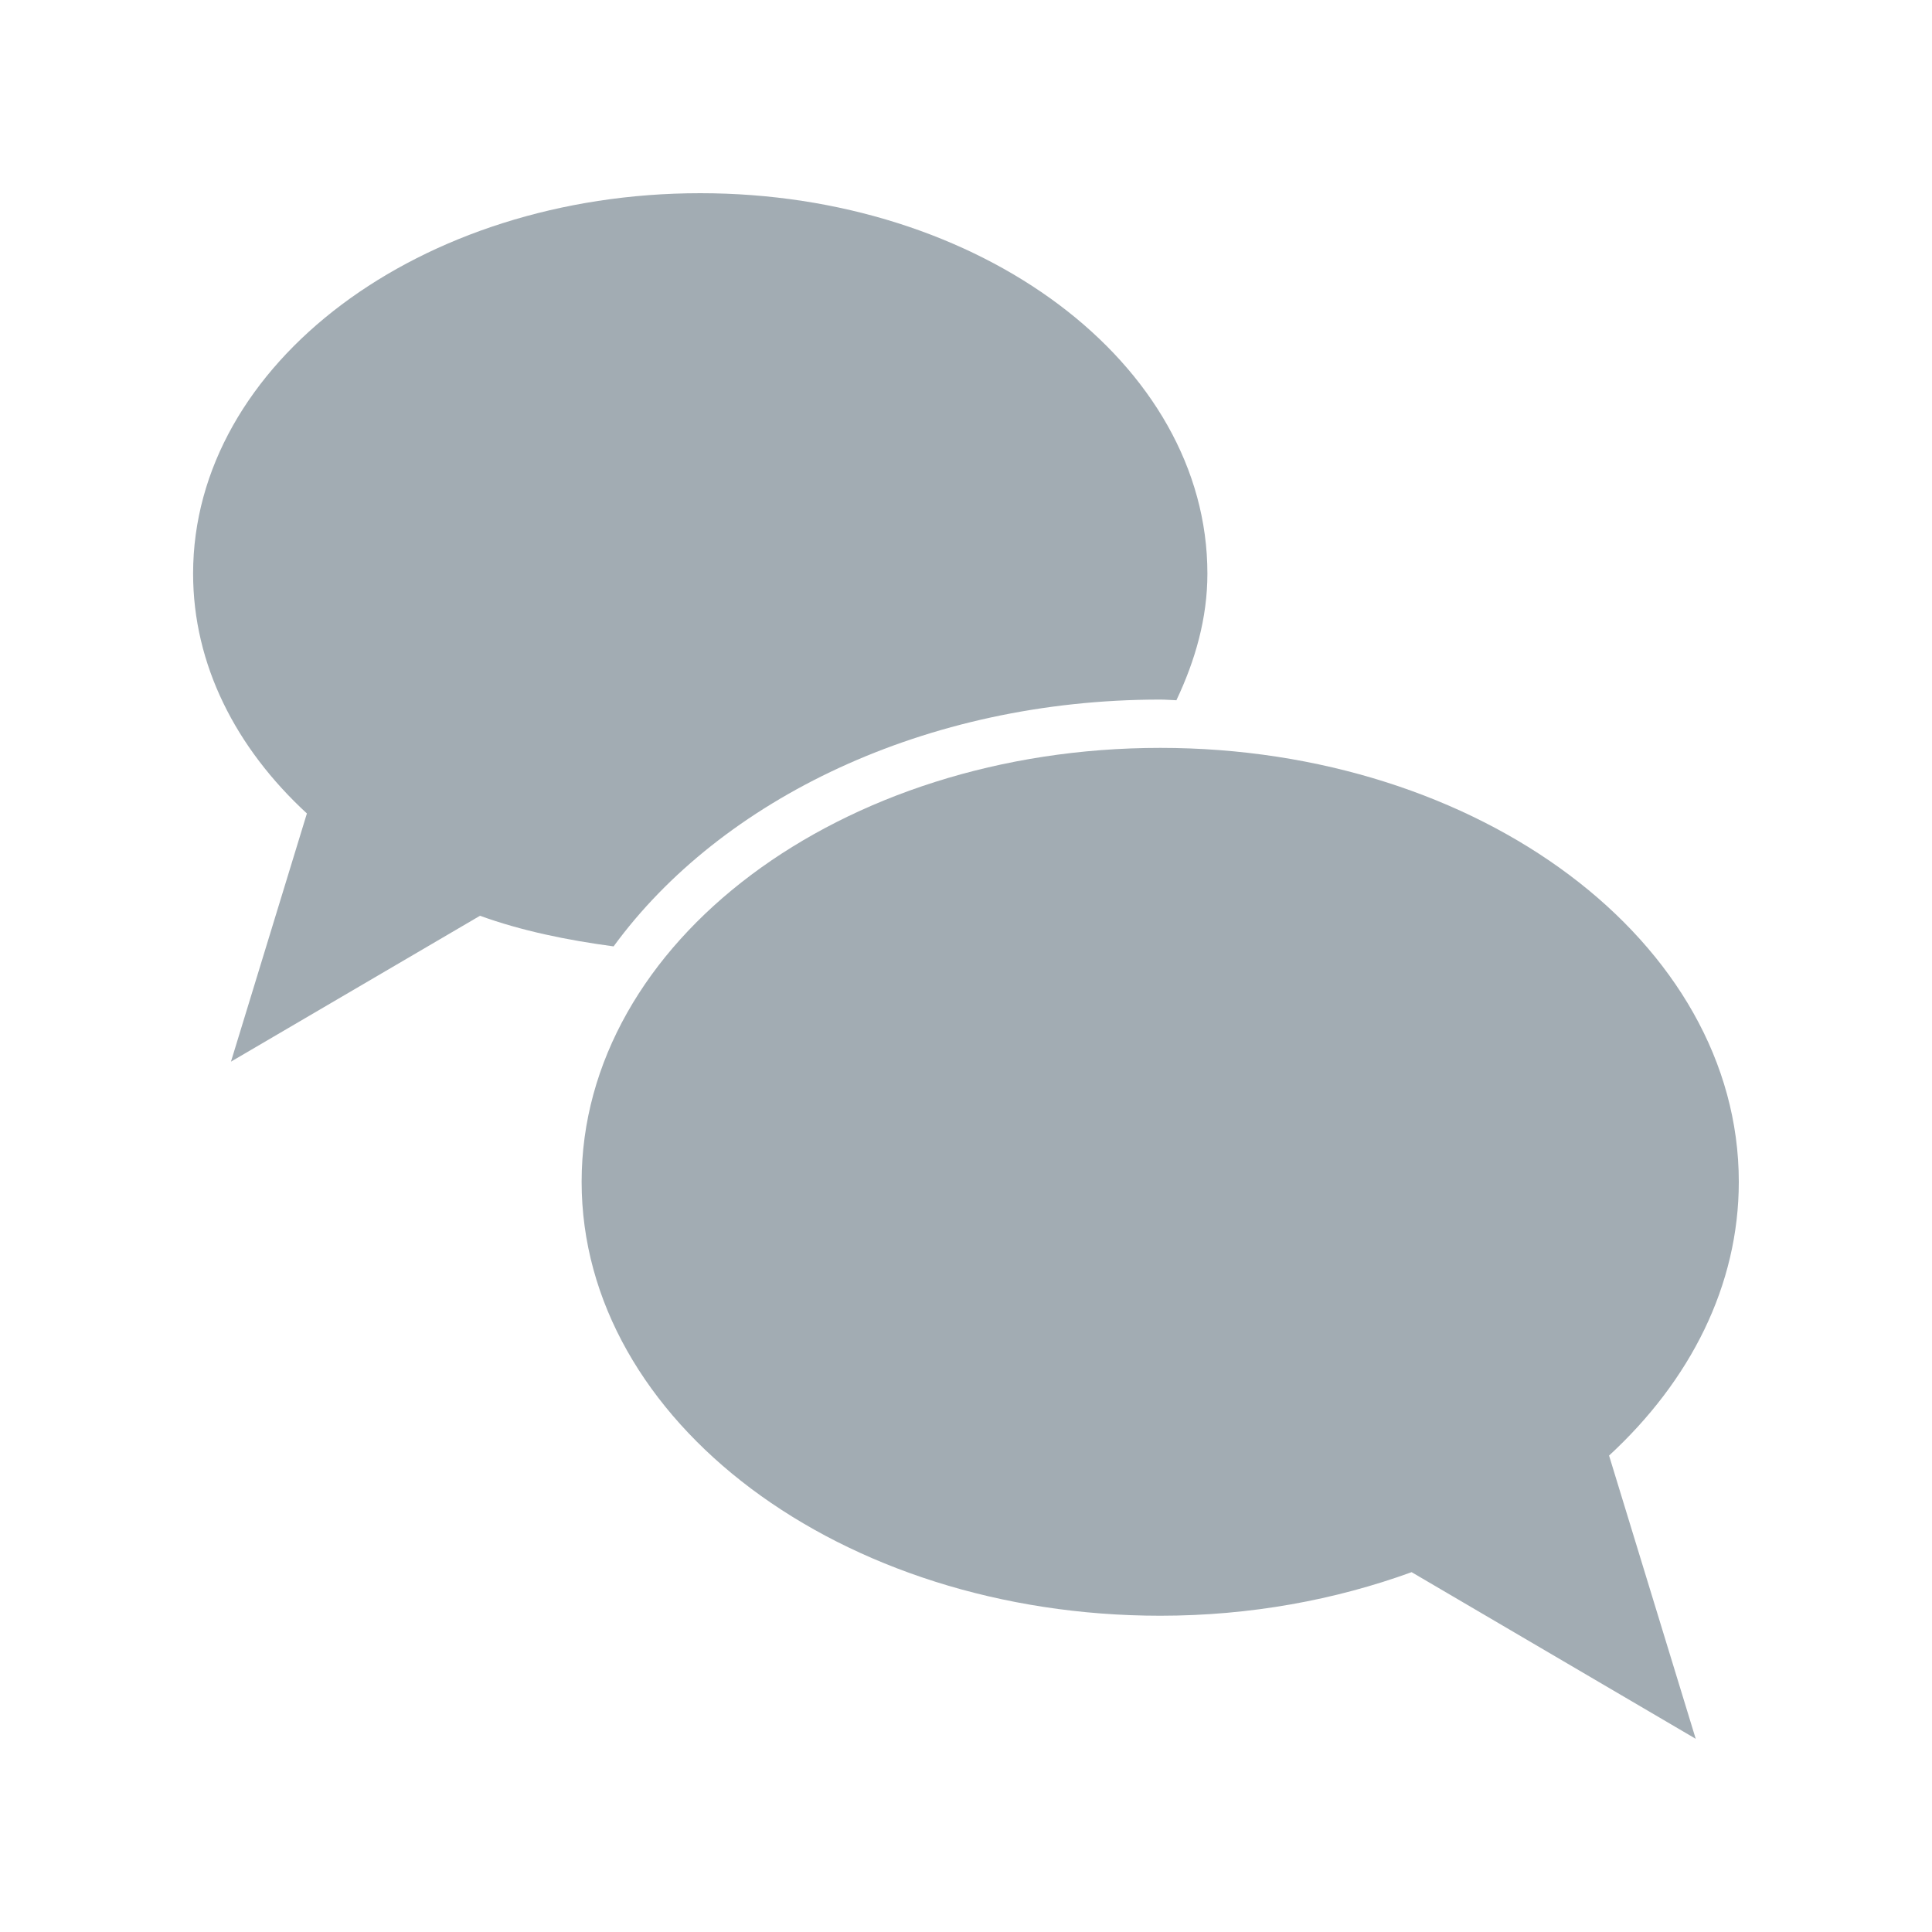<svg xmlns="http://www.w3.org/2000/svg" width="20" height="20" viewBox="0 0 20 20" enable-background="new 0 0 20 20"><g fill="#a2acb3"><path d="m18 12.234c0-2.481-2.682-4.492-5.989-4.492-3.308 0-5.99 2.01-5.99 4.492 0 2.481 2.682 4.492 5.99 4.492.934 0 1.812-.164 2.602-.451l2.941 1.725-.897-2.932c.839-.774 1.343-1.758 1.343-2.834"/><path d="m12.01 7.242c.057 0 .112.005.168.007.195-.412.321-.849.321-1.311 0-2.175-2.35-3.938-5.25-3.938-2.899 0-5.25 1.763-5.25 3.938 0 .942.442 1.805 1.178 2.483l-.786 2.569 2.578-1.51c.43.156.899.252 1.383.317 1.112-1.523 3.23-2.555 5.658-2.555"/></g></svg>